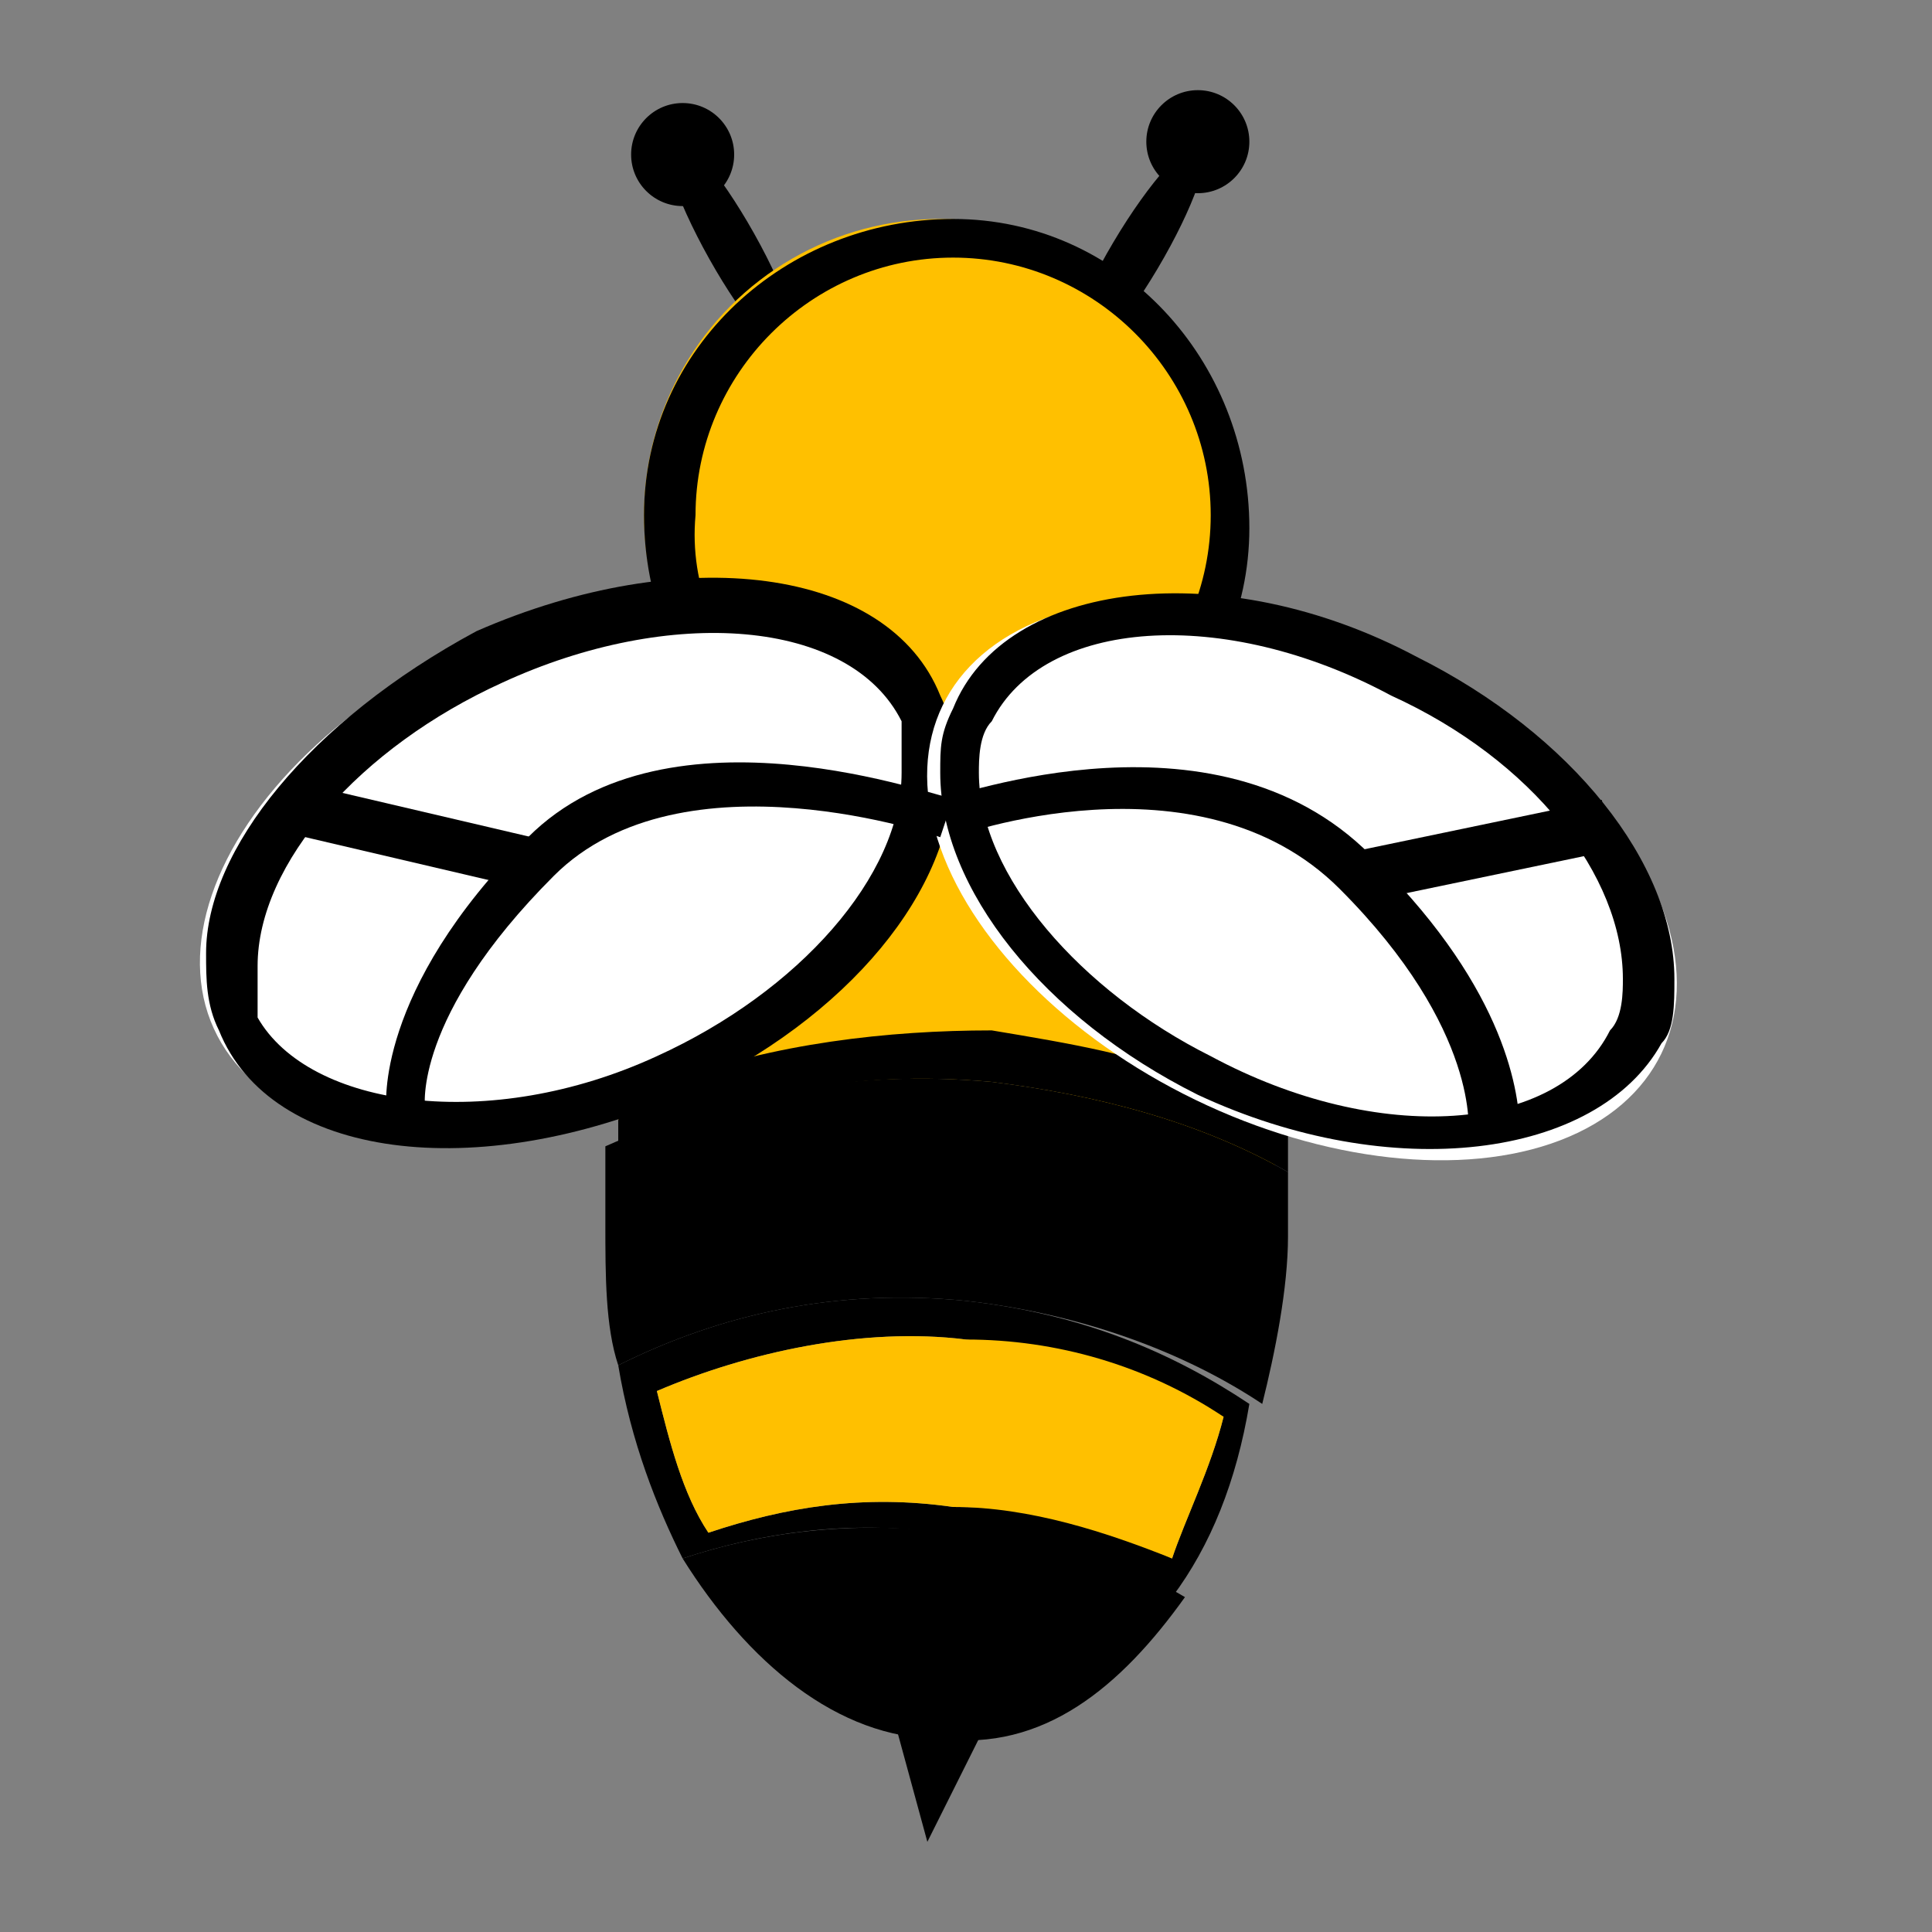 <?xml version="1.0" encoding="utf-8"?>
<!-- Generator: Adobe Illustrator 22.0.1, SVG Export Plug-In . SVG Version: 6.00 Build 0)  -->
<svg version="1.1" id="Calque_1" xmlns="http://www.w3.org/2000/svg" xmlns:xlink="http://www.w3.org/1999/xlink" x="0px" y="0px"
	 viewBox="0 0 15 15" style="enable-background:new 0 0 15 15;" xml:space="preserve">
<rect x="0" y="0" width="15" height="15" fill="#808080" stroke="none"/>
<style type="text/css">
	.st0{fill:#FFC000;}
	.st1{fill:#FFFFFF;}
	.st2{fill:none;}
</style>
<g>
	<polygon points="6.9,13.2 7.2,14.3 7.7,13.3 	"/>
	<g>
		<ellipse transform="matrix(0.872 -0.489 0.489 0.872 -0.218 3.043)" cx="5.7" cy="1.9" rx="0.2" ry="1"/>
	</g>
	<g>
		<ellipse transform="matrix(0.51 -0.86 0.86 0.51 2.608 8.531)" cx="8.8" cy="2" rx="1" ry="0.2"/>
	</g>
	<g>
		<path class="st0" d="M7.4,5.7c0.3,0,0.6,0.1,0.9,0.3c0,0,0,0,0,0c0.8,0.5,1.4,1.6,1.6,2.9c0,0.1,0,0.2,0,0.3
			C9.3,8.7,8.5,8.5,7.7,8.4C6.6,8.3,5.6,8.5,4.8,9c0-0.1,0-0.2,0-0.3C5,7.4,5.6,6.4,6.4,5.9C6.7,5.8,7,5.7,7.4,5.7L7.4,5.7
			C7.4,5.7,7.4,5.7,7.4,5.7z"/>
		<path d="M5.2,8.4c0.2-1,0.7-1.8,1.4-2.1C6.8,6.1,7.1,6,7.3,6l0,0l0,0l0,0c0,0,0,0,0,0c0.3,0,0.5,0.1,0.7,0.2l0,0
			c0.6,0.4,1.1,1.2,1.3,2.2C8.9,8.2,8.3,8.1,7.7,8C6.9,8,6,8.1,5.2,8.4L5.2,8.4z M4.8,9c0.8-0.5,1.8-0.7,2.9-0.6
			c0.8,0.1,1.6,0.3,2.3,0.7c0-0.1,0-0.2,0-0.3C9.7,7.5,9.1,6.4,8.3,5.9c0,0,0,0,0,0C8,5.8,7.7,5.7,7.4,5.7c0,0,0,0,0,0l0,0
			C7,5.7,6.7,5.8,6.4,5.9C5.6,6.4,5,7.4,4.8,8.7C4.8,8.8,4.8,8.9,4.8,9L4.8,9z"/>
	</g>
	<g>
		<circle class="st0" cx="7.3" cy="4" r="2.3"/>
		<path d="M5.4,4c0-1.1,0.9-2,2-2s2,0.9,2,2c0,1.1-0.9,2-2,2S5.3,5.1,5.4,4L5.4,4z M5,4c0,1.3,1,2.4,2.3,2.4c1.3,0,2.4-1,2.4-2.3
			c0-1.3-1-2.4-2.3-2.4S5,2.7,5,4L5,4z"/>
	</g>
	<g>
		<ellipse transform="matrix(0.91 -0.414 0.414 0.91 -2.388 2.468)" class="st1" cx="4.5" cy="6.7" rx="3.1" ry="1.9"/>
		<path d="M2,7.5c0-0.8,0.8-1.7,1.9-2.2C5.2,4.7,6.6,4.8,7,5.6C7,5.7,7,5.9,7,6c0,0.8-0.8,1.7-1.9,2.2C3.8,8.8,2.4,8.6,2,7.9
			C2,7.7,2,7.6,2,7.5L2,7.5z M1.6,7.4c0,0.2,0,0.4,0.1,0.6c0.4,1,2,1.2,3.6,0.5C6.6,7.9,7.4,6.9,7.4,6c0-0.2,0-0.4-0.1-0.6
			c-0.4-1-2-1.2-3.6-0.5C2.4,5.6,1.6,6.6,1.6,7.4L1.6,7.4z"/>
	</g>
	<g>
		<ellipse transform="matrix(0.436 -0.9 0.9 0.436 -0.415 12.954)" class="st1" cx="10.1" cy="6.8" rx="1.9" ry="3.1"/>
		<path d="M7.6,6L7.6,6c0-0.1,0-0.3,0.1-0.4c0.4-0.8,1.8-0.9,3.1-0.2c1.1,0.5,1.8,1.4,1.8,2.2c0,0.1,0,0.3-0.1,0.4
			c-0.4,0.8-1.8,0.9-3.1,0.2C8.4,7.7,7.6,6.8,7.6,6L7.6,6z M7.3,6c0,0.9,0.8,1.9,2,2.5c1.5,0.7,3.1,0.5,3.6-0.4C13,8,13,7.8,13,7.6
			c0-0.9-0.8-1.9-2-2.5C9.5,4.3,7.8,4.5,7.4,5.5C7.3,5.7,7.3,5.8,7.3,6L7.3,6z"/>
	</g>
	<g>
		<path d="M7.4,11.9c0.7,0.1,1.3,0.2,1.8,0.5c-0.5,0.7-1.1,1.2-1.9,1.1c-0.8,0-1.5-0.6-2-1.4C5.9,11.9,6.6,11.8,7.4,11.9z"/>
	</g>
	<path d="M7.5,10.1c-1-0.1-1.9,0.1-2.7,0.5c0.1,0.6,0.3,1.1,0.5,1.5c0.6-0.2,1.3-0.3,2-0.2c0.7,0.1,1.3,0.2,1.8,0.5
		c0.3-0.4,0.5-0.9,0.6-1.5C9.1,10.5,8.4,10.2,7.5,10.1z M7.4,11.7c-0.7-0.1-1.3,0-1.9,0.2c-0.2-0.3-0.3-0.7-0.4-1.1
		c0.7-0.3,1.6-0.5,2.4-0.4c0.7,0.1,1.4,0.3,2,0.6c-0.1,0.4-0.3,0.8-0.4,1.1C8.5,11.8,8,11.7,7.4,11.7z"/>
	<path class="st0" d="M9.5,11c-0.1,0.4-0.3,0.8-0.4,1.1c-0.5-0.2-1.1-0.4-1.7-0.4c-0.7-0.1-1.3,0-1.9,0.2c-0.2-0.3-0.3-0.7-0.4-1.1
		c0.7-0.3,1.6-0.5,2.4-0.4C8.2,10.4,8.9,10.6,9.5,11z"/>
	<g>
		<path d="M7.7,8.4c0.8,0.1,1.6,0.3,2.3,0.7c0,0.2,0,0.3,0,0.5c0,0.4-0.1,0.9-0.2,1.3c-0.6-0.4-1.4-0.7-2.3-0.8
			c-1-0.1-1.9,0.1-2.7,0.5c-0.1-0.3-0.1-0.7-0.1-1.1c0-0.2,0-0.4,0-0.6C5.6,8.5,6.6,8.3,7.7,8.4z"/>
	</g>
	<circle cx="5.3" cy="1.2" r="0.4"/>
	<circle cx="9.3" cy="1.1" r="0.4"/>
	<path d="M7.4,6.2L7.3,6.5c0,0-2-0.7-3,0.3c-1.1,1.1-1,1.8-1,1.8l-0.3,0c0,0-0.1-0.9,1.1-2.1C5.2,5.4,7.3,6.2,7.4,6.2z"/>
	<g>
		<line class="st2" x1="2.2" y1="6.3" x2="4.1" y2="6.7"/>
		<rect x="3" y="5.6" transform="matrix(0.228 -0.974 0.974 0.228 -3.908 8.112)" width="0.4" height="1.9"/>
	</g>
	<path d="M11.8,8.8C11.8,8.8,11.8,8.8,11.8,8.8l-0.4,0c0,0,0.1-0.8-1-1.9c-1.1-1.1-3-0.4-3-0.4L7.3,6.2c0.1,0,2.2-0.8,3.4,0.5
		C11.7,7.7,11.8,8.5,11.8,8.8z"/>
	<g>
		<line class="st2" x1="12.5" y1="6.4" x2="10.6" y2="6.8"/>
		<rect x="10.6" y="6.4" transform="matrix(0.979 -0.204 0.204 0.979 -1.107 2.494)" width="1.9" height="0.4"/>
	</g>
</g>
</svg>
